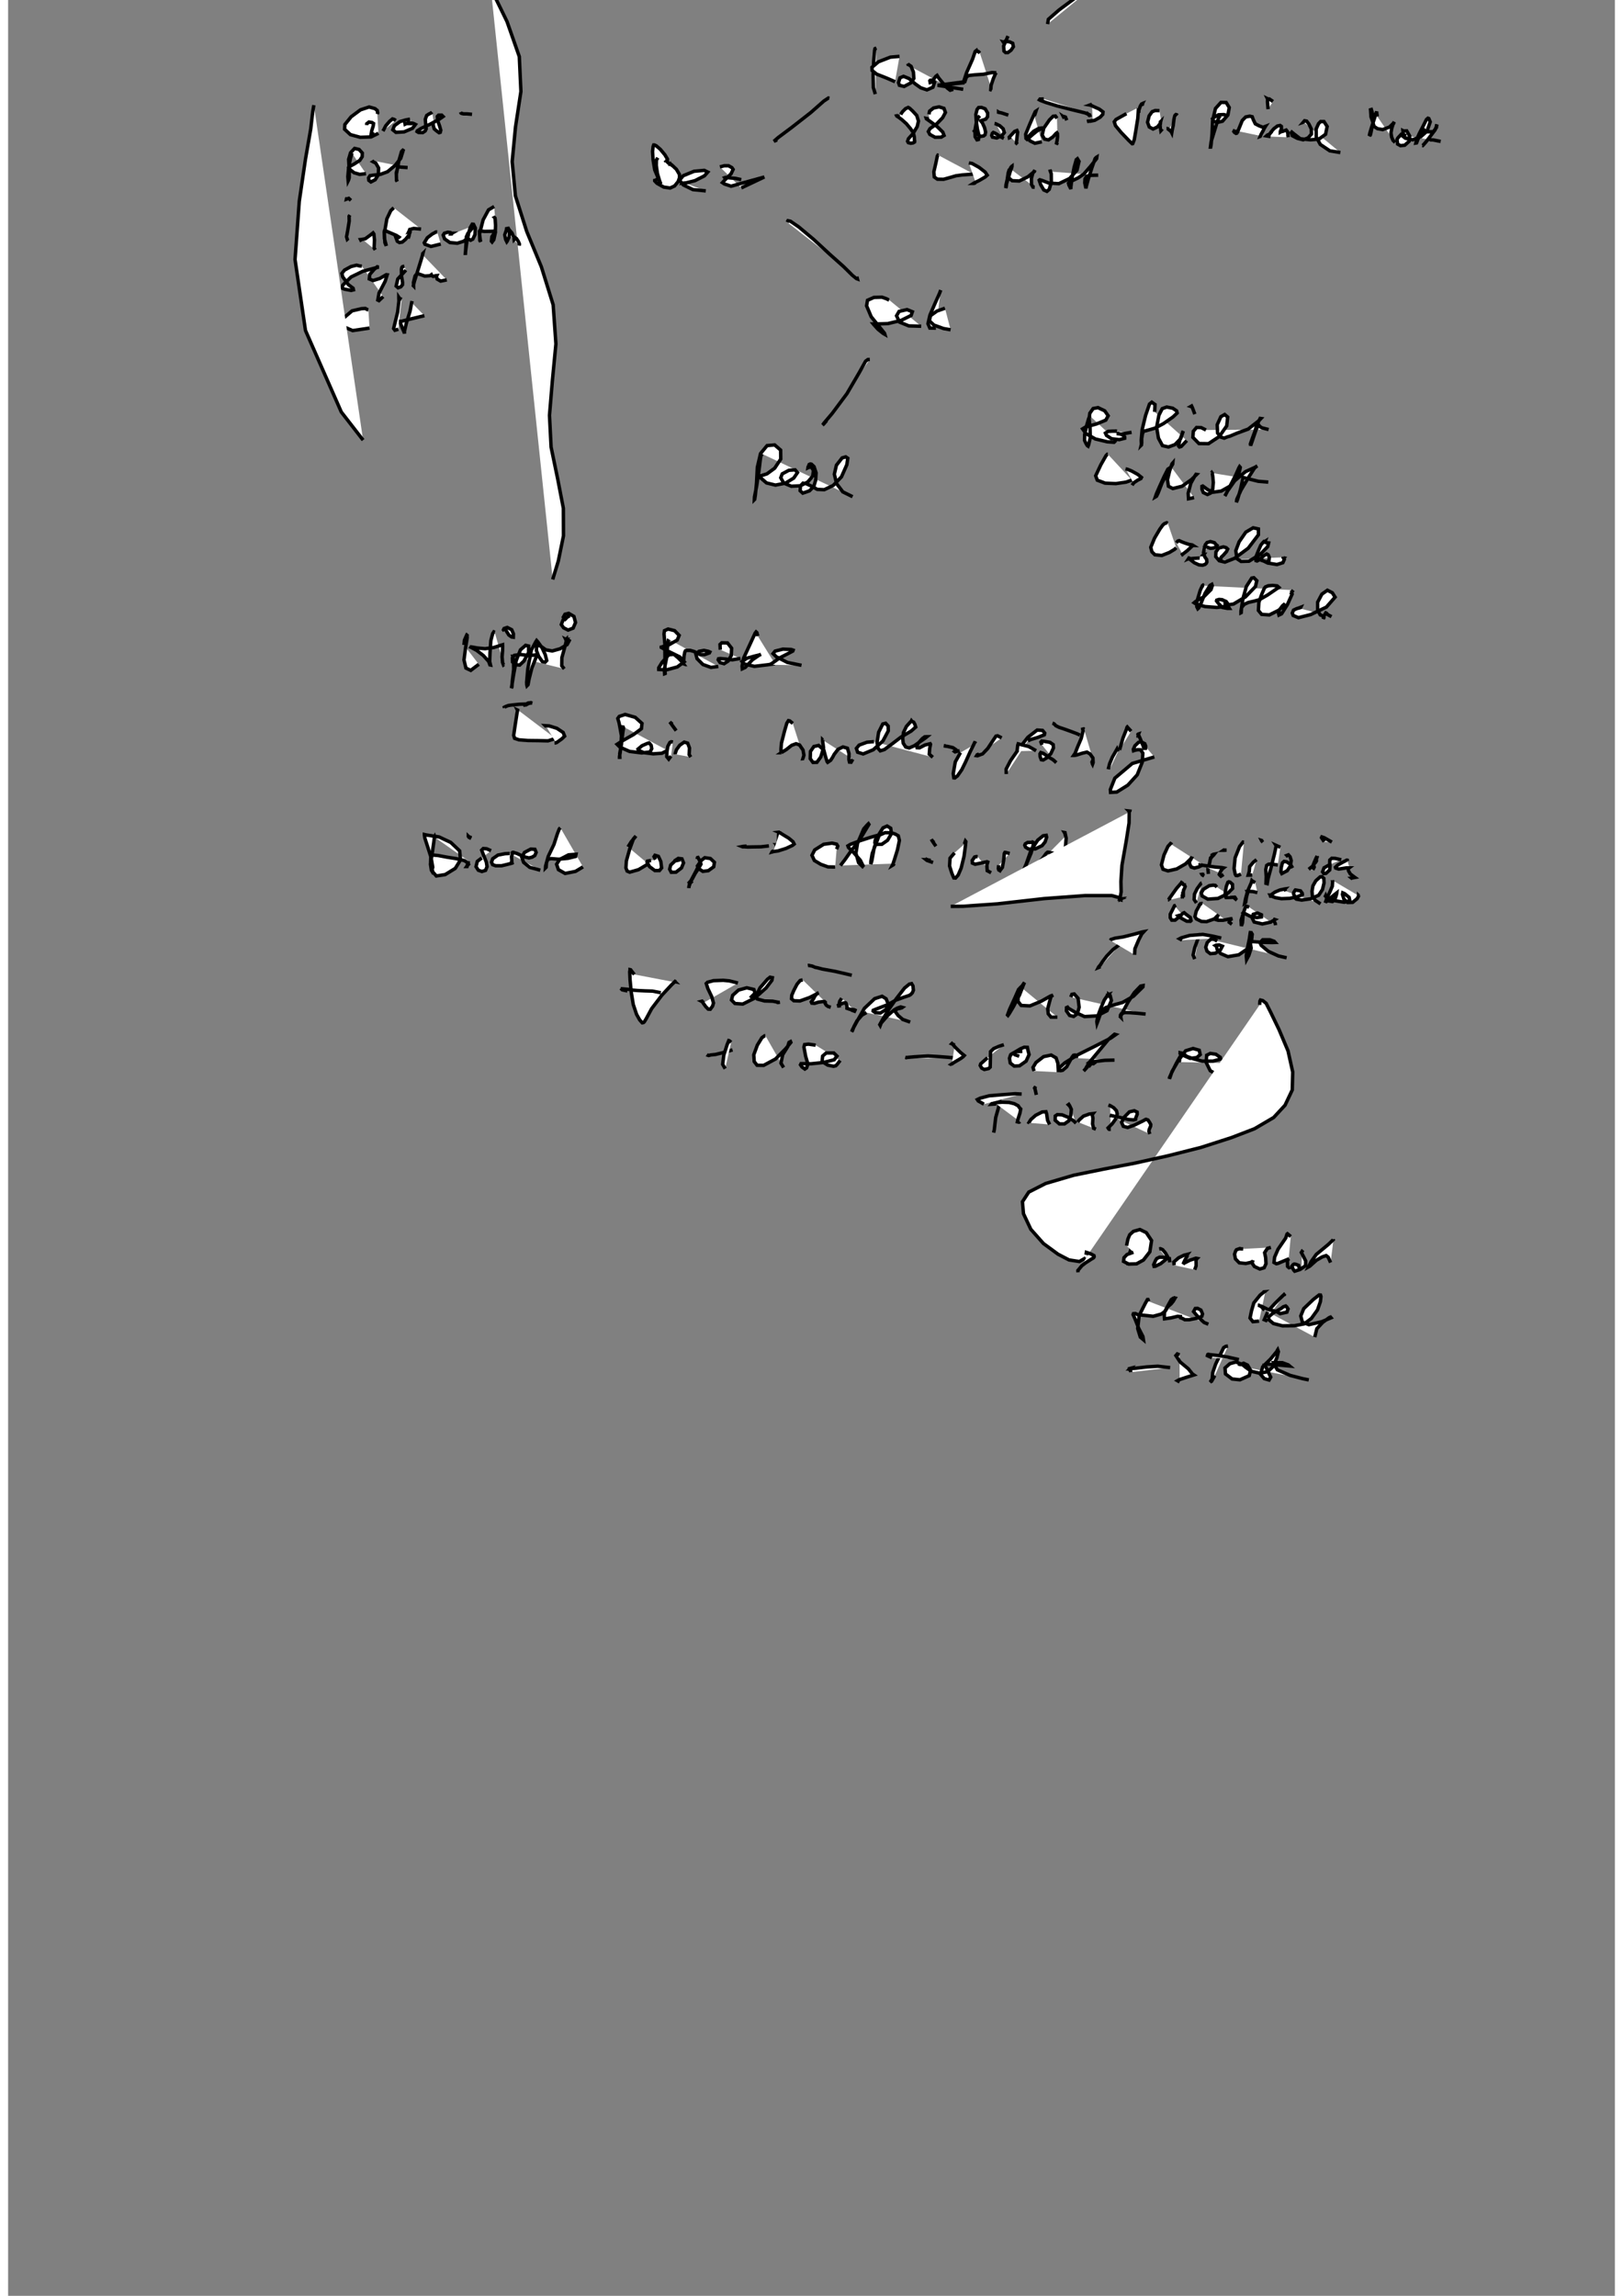 <?xml version="1.0" standalone="no"?>
<!DOCTYPE svg PUBLIC "-//W3C//DTD SVG 1.1//EN" "http://www.w3.org/Graphics/SVG/1.1/DTD/svg11.dtd">
<svg width="210mm" height="297mm" viewBox="-7000 500 14000 20000" version="1.1" xmlns="http://www.w3.org/2000/svg">

<rect x="-7000" y="500" width="14000" height="20000" fill="#808080" stroke="none"/>

<polyline points="-1339,1874 -1352,1896 -1353,1941 -1342,2013 -1324,2074 -1314,2099 -1311,2104 -1316,2098 -1336,2051 -1366,1980 -1380,1895 -1385,1820 -1380,1777 -1375,1763 -1369,1763 -1353,1770 -1317,1801 -1278,1848 -1255,1886 -1256,1900 -1266,1901 -1274,1900 -1276,1897 -1275,1898 -1266,1899 -1261,1903 -1260,1903 -1259,1907 -1257,1910 -1247,1920 -1239,1925 -1233,1929 -1234,1926 -1236,1927 -1237,1923 -1239,1922 -1241,1920 -1240,1920 -1240,1919 -1240,1920 -1240,1920 -1239,1922 -1236,1923 -1216,1938 -1177,1975 -1151,2019 -1150,2048 -1162,2082 -1193,2120 -1232,2138 -1287,2130 -1346,2097 -1366,2076 -1366,2072 -1361,2071 -1338,2057 " style="fill: white; stroke: black; stroke-width: 30" />
<polyline points="-1120,2088 -1125,2096 -1092,2093 -1016,2074 -933,2032 -904,1999 -935,1984 -1023,1992 -1118,2031 -1150,2070 -1117,2111 -1033,2152 -921,2163 " style="fill: white; stroke: black; stroke-width: 30" />
<polyline points="-798,1954 -760,1944 -723,1944 -694,1960 -683,1976 -701,2014 -753,2066 -776,2091 -758,2103 -701,2122 -411,2042 -612,2137 " style="fill: white; stroke: black; stroke-width: 30" />
<polyline points="-753,2052 -756,2048 -747,2045 -719,2049 -662,2054 -612,2065 " style="fill: white; stroke: black; stroke-width: 30" />
<polyline points="566,918 553,924 550,938 542,1030 537,1155 539,1263 556,1320 " style="fill: white; stroke: black; stroke-width: 30" />
<polyline points="767,991 687,998 584,1038 527,1086 528,1114 568,1146 652,1179 728,1212 " style="fill: white; stroke: black; stroke-width: 30" />
<polyline points="846,1071 838,1054 842,1060 868,1078 888,1128 892,1183 864,1223 807,1253 766,1243 758,1220 771,1178 802,1165 849,1184 903,1230 952,1265 1006,1283 1058,1260 1073,1216 1053,1197 1035,1199 1031,1204 1034,1219 1047,1215 1062,1204 1068,1185 1083,1165 1094,1157 1108,1179 1143,1222 1183,1267 1208,1286 1235,1278 " style="fill: white; stroke: black; stroke-width: 30" />
<polyline points="1467,962 1454,949 1442,947 1438,939 1426,949 1403,1016 1352,1131 1322,1222 1098,1243 1322,1278 1100,1243 1336,1212 1350,1171 1369,1158 1421,1152 1497,1147 1573,1132 1610,1134 1611,1133 1603,1142 1584,1186 1565,1243 1562,1282 1572,1285 " style="fill: white; stroke: black; stroke-width: 30" />
<polyline points="1695,865 1676,874 1671,866 1675,867 1681,863 1685,874 1689,866 1686,872 1686,862 1686,869 1692,861 1725,864 1753,877 1759,907 1739,937 1711,958 1691,958 1677,945 1674,901 1712,814 " style="fill: white; stroke: black; stroke-width: 30" />
<polyline points="2941,110 2941,203 2976,195 3049,112 " style="fill: white; stroke: black; stroke-width: 30" />
<polyline points="2444,394 2469,360 2473,355 2463,354 2415,392 2305,477 2158,586 2064,668 2057,710 " style="fill: white; stroke: black; stroke-width: 30" />
<polyline points="156,1356 147,1354 108,1380 -7,1481 -171,1609 -290,1698 -328,1731 -300,1719 " style="fill: white; stroke: black; stroke-width: 30" />
<polyline points="-212,2436 -205,2423 -184,2427 -111,2477 19,2586 160,2716 279,2822 355,2897 392,2927 400,2930 395,2910 " style="fill: white; stroke: black; stroke-width: 30" />
<polyline points="676,3113 669,3111 665,3109 654,3103 614,3089 544,3091 488,3116 480,3164 520,3259 592,3348 636,3403 639,3413 625,3405 580,3369 542,3327 538,3322 569,3322 665,3319 779,3292 868,3248 879,3216 832,3197 763,3213 741,3251 767,3306 848,3339 956,3342 " style="fill: white; stroke: black; stroke-width: 30" />
<polyline points="1126,3027 1116,3054 1078,3139 1032,3245 1015,3320 1031,3358 1084,3359 " style="fill: white; stroke: black; stroke-width: 30" />
<polyline points="1163,3185 1093,3210 1037,3250 1027,3295 1067,3332 1150,3362 1212,3373 " style="fill: white; stroke: black; stroke-width: 30" />
<polyline points="508,3631 491,3632 471,3647 416,3746 309,3929 180,4102 112,4182 97,4202 100,4200 108,4192 132,4164 " style="fill: white; stroke: black; stroke-width: 30" />
<polyline points="-426,4456 -439,4464 -445,4496 -458,4602 -478,4735 -497,4829 -498,4853 -495,4850 -489,4812 -479,4706 -472,4571 -444,4451 -387,4382 -321,4376 -269,4421 -268,4499 -321,4579 -388,4628 -445,4646 -456,4654 -445,4661 -392,4707 -314,4726 -227,4709 -155,4665 -122,4617 -143,4593 -197,4597 -255,4628 -268,4662 -242,4708 -176,4736 -97,4732 -33,4699 10,4649 17,4599 0,4570 -18,4570 -29,4574 -31,4575 -30,4568 -26,4562 -25,4559 -24,4557 -22,4550 -20,4546 -10,4542 0,4544 22,4565 40,4619 36,4684 20,4738 -18,4776 -76,4796 -99,4775 -96,4732 -74,4709 -48,4713 0,4735 50,4763 111,4766 189,4729 261,4654 308,4548 316,4492 298,4480 267,4489 217,4553 199,4631 219,4714 273,4785 358,4827 " style="fill: white; stroke: black; stroke-width: 30" />
<polyline points="2024,1362 2002,1363 1991,1363 1986,1370 1995,1375 2043,1393 2137,1422 2271,1456 2385,1484 2424,1501 2425,1505 2421,1506 2419,1505 2418,1503 2410,1494 2393,1480 " style="fill: white; stroke: black; stroke-width: 30" />
<polyline points="2444,1408 2425,1415 2431,1416 2459,1429 2508,1451 2540,1475 2538,1496 2515,1521 2468,1548 2429,1556 2409,1555 2403,1558 2404,1558 2417,1556 2450,1550 " style="fill: white; stroke: black; stroke-width: 30" />
<polyline points="2885,1417 2884,1410 2879,1410 2879,1407 2879,1408 2880,1408 2880,1407 2882,1406 2880,1410 2883,1406 2880,1408 2881,1405 2881,1404 2879,1405 2876,1406 2871,1414 2865,1424 2855,1452 2849,1475 2847,1480 2848,1477 2850,1475 2848,1472 2848,1472 2847,1471 2843,1531 2824,1649 2812,1718 2799,1751 2794,1752 2764,1723 2698,1654 2649,1595 2638,1561 2653,1541 2744,1490 " style="fill: white; stroke: black; stroke-width: 30" />
<polyline points="3032,1464 2994,1463 2968,1473 2942,1509 2928,1565 2943,1606 2976,1624 3014,1606 3037,1578 3042,1560 3040,1562 3041,1570 3038,1595 3042,1624 3044,1638 3058,1623 " style="fill: white; stroke: black; stroke-width: 30" />
<polyline points="3189,1506 3182,1500 3177,1501 3174,1499 3168,1504 3165,1510 3158,1539 3152,1591 3142,1638 3139,1657 3137,1653 3135,1648 3122,1636 3108,1625 3108,1623 3115,1625 " style="fill: white; stroke: black; stroke-width: 30" />
<polyline points="3567,1510 3554,1514 3540,1546 3511,1640 3482,1734 3476,1781 3478,1781 3482,1760 3490,1668 3495,1550 3520,1445 3568,1392 3613,1393 3640,1437 3628,1502 3581,1556 3531,1568 3502,1554 3494,1535 3511,1520 3546,1500 3592,1498 3626,1507 " style="fill: white; stroke: black; stroke-width: 30" />
<polyline points="3727,1645 3681,1645 3672,1637 3676,1638 3685,1653 3699,1662 3706,1660 3714,1646 3732,1602 3753,1550 3783,1519 3818,1512 3840,1517 3850,1544 3867,1579 3900,1596 3934,1609 3955,1601 3953,1604 3953,1605 3945,1618 3937,1635 3918,1669 3910,1688 3918,1685 " style="fill: white; stroke: black; stroke-width: 30" />
<polyline points="3978,1451 3973,1387 3974,1362 3973,1360 3973,1360 3979,1363 3989,1362 4021,1384 " style="fill: white; stroke: black; stroke-width: 30" />
<polyline points="4000,1690 3964,1684 3973,1676 3980,1674 3994,1665 4005,1652 4004,1650 4028,1622 4059,1598 4083,1593 4094,1601 4095,1620 4085,1646 4085,1651 4090,1648 4110,1643 4136,1633 4144,1643 4147,1648 4149,1657 4152,1658 4152,1668 4151,1678 4154,1696 " style="fill: white; stroke: black; stroke-width: 30" />
<polyline points="4288,1564 4285,1565 4296,1552 4314,1555 4334,1581 4355,1624 4356,1668 4327,1701 4284,1718 4233,1705 4189,1682 4182,1655 4185,1651 4202,1665 4259,1709 4347,1718 4421,1712 4479,1670 4493,1602 4465,1559 4436,1559 4418,1577 4397,1624 4398,1693 4433,1758 4516,1814 4608,1829 " style="fill: white; stroke: black; stroke-width: 30" />
<polyline points="4930,1515 4925,1485 4925,1471 4919,1487 4918,1489 4903,1538 4880,1609 4866,1655 4860,1684 4866,1677 4869,1676 4874,1658 4889,1581 4898,1523 4887,1485 4878,1454 4871,1456 4872,1468 4875,1517 4890,1561 4902,1602 4932,1621 4976,1629 5036,1607 5072,1572 5077,1560 5074,1566 5073,1574 5067,1583 5056,1618 5049,1658 5055,1695 5067,1723 5085,1741 " style="fill: white; stroke: black; stroke-width: 30" />
<polyline points="5181,1683 5156,1672 5153,1638 5159,1641 5186,1640 5212,1685 5207,1731 5169,1765 5132,1769 5107,1755 5102,1715 5109,1702 5136,1673 5174,1704 5238,1718 5310,1690 5363,1643 5391,1562 5379,1533 5371,1530 5358,1541 5327,1603 5297,1661 5274,1713 5266,1746 5272,1745 5273,1743 5283,1716 5298,1685 5319,1651 5340,1634 5353,1645 5360,1648 5388,1648 5419,1647 5445,1611 5449,1584 5445,1594 5446,1590 5445,1601 5434,1631 5400,1676 5352,1739 5326,1768 5322,1767 5326,1768 5341,1751 5373,1714 5386,1712 5396,1719 5416,1719 5482,1732 " style="fill: white; stroke: black; stroke-width: 30" />
<polyline points="777,1497 793,1473 819,1447 842,1436 854,1442 882,1468 917,1506 932,1555 921,1603 883,1666 845,1708 837,1731 844,1743 865,1748 885,1745 898,1737 899,1728 897,1720 896,1694 887,1656 863,1621 827,1578 787,1542 760,1522 743,1511 742,1509 746,1508 751,1509 763,1517 " style="fill: white; stroke: black; stroke-width: 30" />
<polyline points="1023,1496 1029,1468 1063,1441 1111,1431 1154,1444 1167,1480 1142,1526 1092,1578 1032,1621 1018,1646 1031,1671 1077,1696 1130,1695 1155,1680 1144,1651 1096,1604 1034,1558 1001,1535 1000,1532 1023,1537 " style="fill: white; stroke: black; stroke-width: 30" />
<polyline points="1467,1509 1450,1527 1436,1568 1424,1636 1426,1692 1442,1718 1455,1715 1461,1686 1446,1626 1435,1552 1432,1496 1443,1453 1456,1437 1481,1436 1513,1448 1535,1485 1534,1517 1518,1538 1487,1548 1475,1552 1475,1554 1489,1570 1508,1613 1517,1651 1512,1674 1500,1684 1477,1688 1458,1680 1429,1654 1417,1640 1418,1637 " style="fill: white; stroke: black; stroke-width: 30" />
<polyline points="1606,1578 1595,1576 1602,1577 1640,1595 1670,1622 1680,1655 1659,1681 1614,1702 1577,1695 1570,1680 1576,1661 1584,1654 1593,1657 1615,1669 1648,1692 1676,1706 " style="fill: white; stroke: black; stroke-width: 30" />
<polyline points="1638,1482 1630,1477 1630,1478 1657,1484 1715,1503 " style="fill: white; stroke: black; stroke-width: 30" />
<polyline points="1737,1694 1724,1700 1723,1695 1737,1680 1770,1645 1790,1637 1796,1651 1790,1700 1785,1747 1796,1757 " style="fill: white; stroke: black; stroke-width: 30" />
<polyline points="1942,1509 1956,1468 1950,1472 1939,1496 1900,1586 1866,1669 1869,1706 1878,1714 1896,1699 1933,1667 1968,1639 1997,1624 1998,1616 1981,1618 1936,1643 1895,1684 1888,1705 1903,1727 1946,1748 2007,1735 " style="fill: white; stroke: black; stroke-width: 30" />
<polyline points="2139,1531 2125,1511 2105,1513 2073,1545 2024,1616 2010,1677 2031,1712 2065,1719 2104,1692 2131,1662 2138,1657 2143,1664 2144,1691 2140,1724 2135,1746 2133,1758 2144,1742 " style="fill: white; stroke: black; stroke-width: 30" />
<polyline points="2224,1548 2213,1520 2202,1516 2196,1519 2195,1517 2198,1519 2204,1519 " style="fill: white; stroke: black; stroke-width: 30" />
<polyline points="1107,1853 1101,1852 1096,1861 1084,1919 1066,1997 1070,2042 1097,2061 1151,2062 1205,2047 1260,2031 1312,2024 1367,2020 1413,2016 " style="fill: white; stroke: black; stroke-width: 30" />
<polyline points="1371,1919 1375,1920 1399,1924 1460,1958 1513,1999 1531,2026 1513,2042 1462,2072 1419,2093 1411,2098 1414,2098 1431,2092 " style="fill: white; stroke: black; stroke-width: 30" />
<polyline points="1737,1974 1722,1981 1714,2006 1705,2065 1694,2114 1693,2138 1693,2138 1696,2129 1700,2099 1715,2051 1732,1993 1743,1964 1747,1950 1747,1948 1743,1951 1735,1962 1718,2004 1720,2051 1748,2074 1810,2077 1886,2040 1943,1993 1946,1983 1943,1987 1928,2010 1916,2055 1917,2107 1930,2130 1945,2131 " style="fill: white; stroke: black; stroke-width: 30" />
<polyline points="2084,1995 2078,1979 2078,1983 2089,2014 2090,2087 2071,2150 2051,2167 2024,2155 1997,2109 1984,2070 1989,2066 2009,2072 2069,2095 2155,2100 2249,2055 2313,1983 2331,1906 2317,1883 2307,1891 2289,1955 2270,2049 2260,2129 2260,2147 2258,2142 2243,2112 2239,2096 2248,2087 2281,2070 2323,2050 2372,2017 2431,1949 2484,1882 2486,1868 2481,1871 2471,1882 2444,1959 2414,2052 2395,2121 2391,2141 2390,2134 2381,2093 2383,2058 2397,2037 2425,2028 2450,2027 2498,2026 " style="fill: white; stroke: black; stroke-width: 30" />
<polyline points="-3028,6119 -3024,6077 -3006,6036 -2996,6022 -3001,6026 -3000,6056 -3014,6142 -3028,6249 -3011,6320 -2969,6340 -2899,6287 " style="fill: white; stroke: black; stroke-width: 30" />
<polyline points="-2760,6009 -2768,6005 -2778,6020 -2794,6081 -2801,6183 -2804,6263 -2797,6293 -2802,6292 -2813,6262 -2859,6211 -2917,6166 -2969,6138 -2979,6133 -2977,6135 -2960,6136 -2911,6145 -2844,6151 -2769,6141 -2712,6123 -2692,6117 -2692,6118 -2691,6129 -2692,6171 -2696,6222 -2692,6271 -2684,6292 -2680,6289 " style="fill: white; stroke: black; stroke-width: 30" />
<polyline points="-2676,5997 -2684,5987 -2681,5980 -2669,5972 -2651,5966 -2612,5986 -2597,6022 -2598,6051 -2613,6049 -2637,6032 -2665,5987 -2671,5973 -2668,5972 " style="fill: white; stroke: black; stroke-width: 30" />
<polyline points="-2598,6217 -2603,6217 -2596,6246 -2595,6332 -2607,6435 -2610,6484 -2615,6495 -2612,6479 -2597,6386 -2573,6255 -2536,6161 -2491,6122 -2465,6128 -2465,6185 -2506,6259 -2543,6294 -2577,6291 -2605,6267 -2606,6232 -2589,6209 -2533,6202 -2461,6211 -2406,6206 -2383,6196 -2390,6198 -2404,6237 -2437,6321 -2461,6417 -2470,6465 -2479,6474 -2481,6466 -2482,6444 -2472,6328 -2441,6163 -2403,6092 -2395,6080 -2385,6091 -2349,6141 -2320,6203 -2307,6254 -2321,6269 -2345,6264 -2377,6218 -2397,6166 -2395,6128 -2386,6121 -2358,6130 -2315,6161 -2259,6171 -2191,6152 -2129,6115 -2111,6081 -2125,6071 -2137,6074 -2140,6072 -2141,6073 -2139,6071 -2141,6072 -2139,6072 -2140,6072 -2141,6070 -2139,6071 -2137,6070 -2140,6071 -2139,6071 -2138,6072 -2139,6072 -2136,6072 -2138,6070 -2139,6071 -2137,6069 -2138,6069 -2138,6069 -2141,6069 -2138,6068 -2138,6069 -2136,6068 -2138,6069 -2135,6069 -2135,6070 -2138,6069 -2137,6069 -2136,6068 -2136,6071 -2134,6074 -2150,6139 -2175,6229 -2176,6300 -2154,6327 " style="fill: white; stroke: black; stroke-width: 30" />
<polyline points="-2136,5906 -2162,5876 -2148,5851 -2116,5843 -2070,5870 -2056,5923 -2077,5972 -2121,5989 -2160,5969 -2180,5941 -2164,5899 -2107,5864 " style="fill: white; stroke: black; stroke-width: 30" />
<polyline points="-1244,6069 -1247,6073 -1253,6115 -1262,6228 -1283,6333 -1280,6369 -1275,6367 -1277,6333 -1277,6225 -1278,6108 -1285,6022 -1281,5994 -1250,5980 -1193,5994 -1153,6035 -1170,6076 -1243,6118 -1309,6137 -1309,6140 -1255,6170 -1147,6223 -1109,6265 -1169,6310 -1265,6336 -1331,6332 -1331,6317 -1302,6270 -1243,6204 -1199,6200 -1163,6230 -1128,6265 -1116,6282 -1120,6281 -1117,6282 -1119,6277 -1113,6256 -1110,6212 -1104,6181 -1098,6169 -1087,6166 -1056,6166 -1022,6176 -997,6188 -970,6202 -932,6203 -890,6188 -886,6180 -899,6174 -937,6166 -980,6174 -1008,6197 -997,6238 -946,6289 -876,6314 -812,6306 " style="fill: white; stroke: black; stroke-width: 30" />
<polyline points="-795,6160 -797,6114 -782,6100 -732,6101 -696,6147 -699,6210 -725,6258 -762,6282 -796,6273 -813,6248 -810,6239 -795,6237 -749,6241 -690,6248 -619,6236 " style="fill: white; stroke: black; stroke-width: 30" />
<polyline points="-468,6041 -476,6011 -483,6005 -491,6015 -530,6100 -592,6234 -605,6304 -603,6326 -577,6314 -515,6248 -455,6207 -440,6200 -453,6205 -494,6215 -563,6234 -605,6263 -586,6284 -498,6305 -388,6292 -319,6282 " style="fill: white; stroke: black; stroke-width: 30" />
<polyline points="-348,6291 -352,6287 -352,6284 -333,6271 -275,6230 -203,6193 -163,6172 -160,6164 -177,6158 -249,6155 -317,6172 -335,6194 -307,6221 -210,6271 -87,6296 " style="fill: white; stroke: black; stroke-width: 30" />
<polyline points="-2674,6666 -2676,6661 -2669,6657 -2657,6652 -2640,6646 -2602,6641 -2545,6635 -2486,6633 -2446,6624 -2434,6625 -2445,6621 -2452,6623 -2462,6623 -2471,6625 -2477,6629 -2486,6639 -2497,6646 -2493,6652 -2494,6648 -2493,6644 -2491,6640 -2488,6639 -2490,6636 " style="fill: white; stroke: black; stroke-width: 30" />
<polyline points="-2550,6691 -2563,6685 -2561,6689 -2566,6714 -2582,6818 -2595,6906 -2587,6932 -2549,6945 -2470,6951 -2382,6952 -2296,6954 -2231,6933 " style="fill: white; stroke: black; stroke-width: 30" />
<polyline points="-2310,6831 -2319,6822 -2285,6824 -2218,6845 -2164,6881 -2151,6913 -2176,6937 -2221,6969 -2237,6972 -2225,6973 " style="fill: white; stroke: black; stroke-width: 30" />
<polyline points="-1630,6836 -1641,6834 -1638,6842 -1645,6889 -1657,6991 -1671,7065 -1670,7097 -1673,7097 -1673,7089 -1667,7057 -1660,6994 -1656,6909 -1668,6843 -1677,6796 -1688,6759 -1675,6741 -1624,6724 -1536,6749 -1477,6802 -1482,6848 -1549,6898 -1648,6954 -1694,6984 -1669,7009 -1585,7046 -1479,7059 -1407,7051 -1392,7022 -1397,6993 -1410,6977 -1416,6972 -1432,6977 -1476,6996 -1512,7026 -1508,7036 -1460,7057 -1379,7067 -1303,7062 -1255,7037 " style="fill: white; stroke: black; stroke-width: 30" />
<polyline points="-1207,6964 -1222,6962 -1234,6968 -1252,7002 -1260,7051 -1261,7092 -1244,7113 -1224,7087 " style="fill: white; stroke: black; stroke-width: 30" />
<polyline points="-1213,6808 -1233,6791 -1235,6789 -1230,6795 -1210,6823 -1179,6865 " style="fill: white; stroke: black; stroke-width: 30" />
<polyline points="-1187,7071 -1187,7063 -1177,7032 -1148,6992 -1109,6965 -1079,6974 -1063,7016 -1066,7074 -1052,7095 " style="fill: white; stroke: black; stroke-width: 30" />
<polyline points="-163,6802 -190,6780 -201,6778 -215,6800 -235,6869 -262,6974 -266,7026 -265,7057 -262,7057 -263,7057 -254,7051 -221,7031 -173,6993 -135,6979 -104,6990 -74,7034 -66,7079 -75,7109 -65,7108 " style="fill: white; stroke: black; stroke-width: 30" />
<polyline points="98,6947 97,6946 97,6955 105,7014 81,7094 47,7141 13,7142 -11,7109 -9,7046 21,7003 62,6994 107,7033 122,7090 136,7135 141,7141 167,7123 183,7099 198,7071 231,7028 274,7007 313,7018 327,7065 326,7117 331,7139 345,7140 360,7114 " style="fill: white; stroke: black; stroke-width: 30" />
<polyline points="544,6961 483,6966 415,6991 391,7020 402,7053 450,7068 539,7031 622,6955 669,6867 668,6825 646,6801 621,6807 585,6879 571,6970 580,7019 599,7041 635,7030 699,6983 780,6921 868,6869 908,6834 901,6811 890,6791 875,6784 871,6779 869,6783 863,6788 827,6828 801,6882 795,6934 799,6974 821,7008 851,7016 897,6996 949,6959 990,6931 1006,6918 998,6918 986,6919 966,6934 930,6974 917,7000 920,7014 941,7015 989,6990 1034,6979 1037,6984 1030,7019 1026,7070 1057,7097 " style="fill: white; stroke: black; stroke-width: 30" />
<polyline points="1169,6996 1157,6997 1154,6997 1161,6999 1185,7002 1232,7013 1257,7030 1254,7042 1247,7047 1251,7050 1291,7039 " style="fill: white; stroke: black; stroke-width: 30" />
<polyline points="1434,6978 1425,6971 1421,6970 1413,6987 1381,7052 1342,7139 1309,7206 1272,7259 1249,7277 1240,7276 1235,7239 1253,7137 1298,7056 " style="fill: white; stroke: black; stroke-width: 30" />
<polyline points="1657,6928 1621,6910 1607,6913 1576,6959 1536,7020 1491,7067 1446,7084 1439,7083 1444,7075 1460,7069 " style="fill: white; stroke: black; stroke-width: 30" />
<polyline points="1886,6954 1908,6943 1972,6924 2029,6901 2032,6886 2013,6863 1966,6860 1885,6923 1801,7030 1734,7127 1696,7200 1697,7243 " style="fill: white; stroke: black; stroke-width: 30" />
<polyline points="1791,7044 1797,6992 1801,6980 1819,6985 1892,7003 1957,7040 " style="fill: white; stroke: black; stroke-width: 30" />
<polyline points="2008,6989 1999,6964 2006,6956 2032,6959 2078,6967 2106,6987 2108,7016 2085,7066 2052,7101 2018,7121 2002,7118 1992,7092 1991,7067 1998,7056 2021,7064 2067,7095 2108,7121 2133,7144 " style="fill: white; stroke: black; stroke-width: 30" />
<polyline points="2105,6801 2101,6800 2114,6806 2129,6822 2157,6836 2202,6851 2255,6870 2314,6892 2339,6904 " style="fill: white; stroke: black; stroke-width: 30" />
<polyline points="2375,6854 2371,6850 2363,6852 2366,6868 2350,6933 2318,7008 2297,7062 2284,7081 2286,7081 2289,7081 2311,7077 2358,7062 2400,7052 2427,7068 2452,7103 2454,7143 2449,7157 2448,7155 2444,7139 2453,7119 " style="fill: white; stroke: black; stroke-width: 30" />
<polyline points="2671,7047 2664,7030 2662,7025 2653,7041 2622,7095 2598,7152 2589,7187 2604,7190 " style="fill: white; stroke: black; stroke-width: 30" />
<polyline points="2684,7033 2714,6929 2741,6861 2750,6834 2751,6833 2757,6840 2785,6870 " style="fill: white; stroke: black; stroke-width: 30" />
<polyline points="2845,6927 2846,6904 2850,6894 2847,6895 2845,6897 2847,6903 2854,6912 2864,6934 2876,6964 2890,6999 2896,7019 2910,7019 2911,7014 2912,7000 2904,6979 2872,6962 2849,6967 2818,6997 2804,7028 2806,7040 2821,7035 2843,7031 2868,7032 2887,7062 2882,7140 2838,7250 2756,7340 2660,7400 2606,7403 2604,7378 2643,7279 2795,7151 2987,7094 " style="fill: white; stroke: black; stroke-width: 30" />
<polyline points="2426,4123 2415,4146 2398,4204 2380,4285 2379,4336 2393,4366 2404,4383 2410,4387 2415,4374 2429,4314 2427,4225 2419,4147 2425,4100 2454,4059 2496,4051 2555,4079 2585,4122 2564,4160 2484,4193 2388,4220 2362,4236 2391,4277 2473,4324 2578,4349 2636,4353 2653,4336 " style="fill: white; stroke: black; stroke-width: 30" />
<polyline points="2640,4258 2642,4256 2652,4255 2660,4257 2649,4256 2622,4256 2585,4258 2561,4273 2570,4293 2614,4322 2682,4330 2729,4318 2729,4306 2711,4288 2672,4276 2659,4277 2697,4282 2789,4266 " style="fill: white; stroke: black; stroke-width: 30" />
<polyline points="2990,4088 2993,4024 2965,4004 2945,4020 2911,4119 2881,4243 2873,4335 2875,4376 2873,4378 2877,4361 2877,4320 2884,4278 2894,4256 2912,4253 2944,4244 2992,4230 3067,4190 3150,4132 3186,4098 3181,4079 3147,4056 3095,4046 3056,4060 3027,4117 3007,4222 3023,4317 3058,4382 3110,4394 3167,4373 3217,4321 3237,4263 3239,4256 3235,4262 3228,4284 3211,4329 3202,4364 3198,4385 3206,4394 3222,4389 3270,4338 " style="fill: white; stroke: black; stroke-width: 30" />
<polyline points="3340,4108 3319,4052 3312,4037 3305,4041 3308,4042 3319,4044 " style="fill: white; stroke: black; stroke-width: 30" />
<polyline points="3437,4246 3395,4225 3355,4224 3327,4257 3323,4310 3376,4364 3459,4365 3553,4303 3618,4210 3626,4133 3600,4111 3567,4130 3535,4200 3538,4272 3567,4308 3596,4317 3623,4306 3645,4300 3707,4274 3805,4238 3898,4165 3916,4146 3909,4145 3900,4163 3877,4211 3863,4259 3841,4319 3824,4367 3826,4382 3836,4354 3856,4295 3873,4246 3886,4217 3897,4203 3892,4197 3893,4194 3890,4200 3897,4209 3924,4227 3983,4242 " style="fill: white; stroke: black; stroke-width: 30" />
<polyline points="2582,4457 2578,4457 2567,4468 2521,4549 2476,4645 2490,4683 2558,4709 2652,4713 2741,4700 2791,4682 " style="fill: white; stroke: black; stroke-width: 30" />
<polyline points="2736,4584 2755,4589 2789,4603 2843,4633 2875,4659 2870,4669 2842,4683 2809,4705 2802,4715 2814,4722 " style="fill: white; stroke: black; stroke-width: 30" />
<polyline points="3134,4568 3105,4587 3072,4652 3033,4738 3006,4800 2996,4829 3006,4823 3020,4795 3055,4705 3113,4601 3147,4543 3148,4533 3141,4541 3120,4604 3102,4679 3110,4736 3148,4756 3229,4736 3312,4677 3356,4633 3350,4632 3340,4647 3305,4710 3282,4797 3285,4845 3333,4835 " style="fill: white; stroke: black; stroke-width: 30" />
<polyline points="3486,4620 3488,4617 3492,4622 3497,4655 3501,4704 3496,4761 3478,4795 3450,4808 3414,4791 3402,4761 3402,4737 3409,4734 3419,4741 3453,4766 3498,4788 3570,4778 3653,4731 3723,4633 3736,4572 3730,4565 3724,4575 3694,4643 3650,4728 3617,4793 3602,4821 3604,4818 3624,4779 3687,4689 3781,4609 3862,4572 3885,4559 3877,4563 3859,4579 3813,4651 3743,4768 3706,4849 3702,4876 3713,4849 3739,4759 3758,4670 3759,4659 3767,4661 3809,4672 3894,4693 3980,4700 " style="fill: white; stroke: black; stroke-width: 30" />
<polyline points="3104,5058 3095,5054 3075,5062 3061,5074 3035,5110 2989,5188 2956,5268 2966,5307 2992,5333 3052,5339 3118,5313 3163,5286 3178,5272 " style="fill: white; stroke: black; stroke-width: 30" />
<polyline points="3178,5228 3193,5213 3204,5210 3223,5219 3254,5231 3288,5242 3317,5247 3325,5252 3322,5252 3306,5267 3273,5298 3239,5324 3226,5333 3223,5336 3235,5332 " style="fill: white; stroke: black; stroke-width: 30" />
<polyline points="3457,5266 3451,5267 3459,5271 3477,5277 3502,5274 3523,5266 3530,5260 3534,5252 3525,5245 3511,5228 3476,5218 3447,5226 3431,5246 3422,5282 3416,5314 3422,5329 3422,5331 3419,5331 3421,5328 3420,5328 3421,5327 3420,5329 3419,5331 3428,5353 3443,5374 3445,5396 3440,5407 3429,5417 3407,5424 3376,5421 3335,5402 3299,5374 3287,5364 3285,5367 3292,5364 3295,5368 3322,5365 3382,5361 " style="fill: white; stroke: black; stroke-width: 30" />
<polyline points="3571,5380 3563,5368 3571,5353 3588,5337 3616,5305 3626,5283 3613,5271 3589,5264 3547,5275 3524,5308 3522,5349 3553,5385 3602,5397 3686,5364 3805,5276 3894,5159 3894,5108 3848,5098 3784,5136 3726,5220 3697,5297 3707,5367 3743,5391 3812,5389 3911,5328 3975,5262 3983,5230 3964,5228 3950,5222 3950,5221 3952,5216 3944,5221 3941,5219 3931,5229 3915,5249 3891,5304 3872,5352 3873,5384 3882,5387 3906,5375 3937,5344 3966,5326 3979,5333 3989,5355 3986,5383 3966,5396 3920,5381 3879,5351 3870,5336 3873,5342 3904,5370 3976,5405 4055,5418 4107,5402 4120,5373 4111,5358 4111,5352 4110,5357 4115,5361 4116,5360 4112,5359 4109,5355 " style="fill: white; stroke: black; stroke-width: 30" />
<polyline points="3421,5603 3415,5602 3412,5599 3411,5600 3408,5600 3406,5602 3387,5643 3359,5737 3357,5785 3366,5803 3374,5796 3393,5758 3429,5669 3472,5600 3488,5591 3492,5603 3481,5636 3419,5698 3348,5739 3334,5751 3352,5763 3429,5784 3531,5792 3612,5783 3632,5766 3613,5740 3590,5730 3582,5728 3580,5725 3576,5724 3551,5722 3531,5728 3529,5735 3545,5756 3580,5792 3623,5800 3641,5800 3636,5792 3619,5770 3604,5762 3604,5763 3624,5770 3677,5762 3781,5700 3868,5610 3880,5559 3854,5533 3836,5536 3789,5609 3760,5711 3747,5793 3744,5837 3742,5838 3742,5823 3747,5793 3770,5765 3807,5748 3856,5737 3903,5724 3973,5684 4052,5630 4072,5617 4057,5604 4018,5600 3980,5603 3955,5613 3946,5624 3923,5677 3898,5748 3894,5818 3922,5852 3989,5857 4071,5816 4122,5772 4116,5767 4104,5777 4077,5813 4070,5847 4073,5858 4096,5847 4146,5768 4188,5675 4181,5660 4169,5660 4171,5660 4174,5662 4177,5661 4187,5654 4198,5641 " style="fill: white; stroke: black; stroke-width: 30" />
<polyline points="4258,5801 4250,5795 4263,5790 4262,5792 4257,5794 4228,5802 4200,5815 4189,5841 4197,5862 4243,5881 4349,5854 4486,5789 4562,5702 4538,5664 4495,5642 4447,5676 4410,5746 4410,5816 4433,5857 4457,5866 4462,5870 4462,5873 4465,5880 4459,5892 4460,5887 4460,5876 4479,5842 4481,5839 4486,5841 4499,5855 4531,5872 " style="fill: white; stroke: black; stroke-width: 30" />
<polyline points="-2794,399 -2653,688 -2546,993 -2532,1297 -2579,1605 -2608,1908 -2580,2206 -2481,2517 -2354,2824 -2251,3155 -2227,3496 -2258,3819 -2283,4118 -2269,4395 -2212,4670 -2162,4928 -2161,5168 -2206,5387 -2255,5548 " style="fill: white; stroke: black; stroke-width: 30" />
<polyline points="-3783,1494 -3780,1483 -3784,1462 -3804,1446 -3855,1432 -3930,1457 -4011,1517 -4066,1585 -4068,1626 -4017,1673 -3932,1696 -3838,1693 -3773,1661 " style="fill: white; stroke: black; stroke-width: 30" />
<polyline points="-3876,1590 -3875,1578 -3856,1563 -3830,1567 -3816,1576 -3819,1598 -3832,1640 -3837,1671 -3833,1669 -3808,1666 " style="fill: white; stroke: black; stroke-width: 30" />
<polyline points="-3734,1642 -3709,1595 -3675,1556 -3651,1536 -3637,1540 -3622,1550 " style="fill: white; stroke: black; stroke-width: 30" />
<polyline points="-3498,1538 -3533,1544 -3585,1559 -3634,1595 -3648,1631 -3621,1653 -3550,1649 -3477,1618 -3451,1584 -3469,1575 -3510,1568 -3541,1582 -3542,1576 -3480,1577 " style="fill: white; stroke: black; stroke-width: 30" />
<polyline points="-3306,1476 -3314,1484 -3333,1493 -3353,1506 -3365,1539 -3361,1591 -3357,1622 -3366,1641 -3387,1655 -3424,1654 -3437,1646 -3435,1640 -3402,1619 -3321,1581 -3244,1539 -3210,1515 -3222,1503 -3249,1503 -3260,1514 -3258,1548 -3240,1599 -3230,1635 -3235,1653 -3245,1656 -3267,1640 -3287,1623 -3294,1599 -3297,1580 -3292,1558 " style="fill: white; stroke: black; stroke-width: 30" />
<polyline points="-3058,1476 -3054,1485 -3049,1488 -3031,1492 -3003,1492 -2958,1496 " style="fill: white; stroke: black; stroke-width: 30" />
<polyline points="-4004,1834 -4017,1879 -4033,1960 -4040,2039 -4037,2075 -4034,2069 -4028,2048 -4028,1982 -4033,1888 -4016,1830 -3981,1793 -3942,1802 -3914,1833 -3915,1865 -3936,1897 -3983,1928 -4020,1948 -4032,1960 -4018,1980 -3985,2005 -3937,2019 -3882,2013 " style="fill: white; stroke: black; stroke-width: 30" />
<polyline points="-3808,1902 -3820,1909 -3813,1913 -3797,1920 -3772,1963 -3774,2022 -3802,2066 -3839,2085 -3857,2071 -3859,2049 -3846,2030 -3811,2025 -3756,2019 -3694,1996 -3628,1941 -3579,1879 -3558,1811 -3561,1809 -3572,1820 -3595,1900 -3617,2017 -3616,2072 -3610,2081 -3616,2066 -3618,2005 -3607,1968 -3600,1953 -3574,1956 -3519,1960 " style="fill: white; stroke: black; stroke-width: 30" />
<polyline points="-4022,2373 -4029,2384 -4028,2426 -4040,2501 -4051,2563 -4045,2584 -4036,2576 " style="fill: white; stroke: black; stroke-width: 30" />
<polyline points="-4013,2246 -4032,2228 -4044,2232 -4052,2235 -4051,2230 -4046,2225 " style="fill: white; stroke: black; stroke-width: 30" />
<polyline points="-3915,2584 -3927,2591 -3929,2587 -3920,2586 -3888,2580 -3847,2550 -3820,2529 -3813,2539 -3808,2590 -3811,2661 -3801,2677 " style="fill: white; stroke: black; stroke-width: 30" />
<polyline points="-3640,2310 -3666,2335 -3700,2407 -3722,2534 -3717,2614 -3705,2642 -3707,2632 -3721,2579 -3723,2522 -3721,2511 -3715,2509 -3671,2528 -3617,2551 -3594,2566 -3596,2568 -3615,2560 -3625,2556 -3626,2556 -3622,2567 -3609,2602 -3590,2613 -3566,2609 -3537,2585 -3508,2549 -3497,2520 -3499,2505 -3497,2505 -3502,2505 -3506,2502 -3500,2509 -3502,2507 -3503,2508 -3504,2509 -3504,2512 -3502,2512 -3504,2511 -3504,2509 -3503,2511 -3503,2510 -3505,2511 -3504,2509 -3501,2513 -3503,2510 -3502,2512 -3502,2511 -3501,2515 -3505,2525 -3512,2570 -3515,2576 -3514,2574 -3507,2556 -3499,2510 -3497,2500 -3489,2496 -3466,2490 -3402,2496 " style="fill: white; stroke: black; stroke-width: 30" />
<polyline points="-3261,2521 -3272,2521 -3281,2526 -3305,2539 -3347,2571 -3374,2615 -3368,2628 -3316,2647 -3230,2626 " style="fill: white; stroke: black; stroke-width: 30" />
<polyline points="-3125,2536 -3139,2538 -3141,2538 -3140,2536 -3133,2532 -3137,2532 -3146,2526 -3169,2523 -3199,2532 -3209,2548 -3197,2581 -3151,2613 -3086,2619 -3029,2601 -2996,2572 -2989,2544 -2988,2521 -2988,2521 -2990,2532 -2998,2572 -3007,2637 -3014,2690 -3015,2707 -3016,2707 -3014,2685 -3010,2618 -2991,2543 -2975,2486 -2956,2453 -2945,2454 -2929,2487 -2932,2543 -2951,2583 -2970,2593 -3007,2571 -3008,2565 -2994,2533 -2933,2462 " style="fill: white; stroke: black; stroke-width: 30" />
<polyline points="-2765,2299 -2814,2328 -2861,2415 -2892,2535 -2890,2595 -2883,2606 -2886,2589 -2892,2545 -2893,2514 -2891,2511 -2851,2516 -2785,2515 -2745,2512 -2747,2513 -2764,2529 -2785,2563 -2789,2601 -2783,2608 -2768,2588 -2755,2528 -2753,2464 -2756,2412 -2758,2399 -2762,2395 -2760,2394 -2757,2395 " style="fill: white; stroke: black; stroke-width: 30" />
<polyline points="-2653,2526 -2659,2511 -2657,2492 -2642,2489 -2631,2508 -2635,2565 -2652,2602 -2655,2606 -2665,2586 -2673,2546 -2657,2500 -2636,2500 -2609,2531 -2593,2570 -2591,2588 -2589,2586 -2583,2573 -2581,2571 -2570,2579 -2554,2604 -2545,2626 -2547,2640 " style="fill: white; stroke: black; stroke-width: 30" />
<polyline points="-3918,2818 -3936,2817 -3964,2810 -4012,2822 -4069,2853 -4092,2882 -4085,2911 -4035,2980 -3994,3011 -3991,3025 -4011,3030 -4069,3019 -4091,3010 -4084,2984 -4012,2913 -3909,2863 -3812,2837 -3771,2827 -3784,2824 -3811,2847 -3849,2891 -3853,2930 -3820,2944 -3762,2926 -3705,2893 -3697,2894 -3715,2951 -3768,3053 -3779,3114 -3769,3119 -3732,3084 " style="fill: white; stroke: black; stroke-width: 30" />
<polyline points="-3547,2818 -3565,2824 -3570,2831 -3573,2846 -3572,2906 -3563,2961 -3564,2981 -3579,2999 -3602,3007 -3619,2992 -3605,2931 -3534,2853 " style="fill: white; stroke: black; stroke-width: 30" />
<polyline points="-3393,2715 -3386,2708 -3396,2746 -3428,2850 -3460,2951 -3469,2989 -3467,2991 -3468,2960 -3454,2904 -3436,2882 -3409,2891 -3370,2905 -3325,2902 -3301,2886 -3304,2887 -3312,2895 -3313,2900 -3296,2908 -3275,2902 -3265,2901 -3268,2907 -3262,2931 -3231,2949 -3178,2938 " style="fill: white; stroke: black; stroke-width: 30" />
<polyline points="-3861,3198 -3870,3197 -3874,3195 -3888,3187 -3921,3189 -4003,3208 -4076,3270 -4104,3318 -4089,3341 -3998,3380 -3851,3358 " style="fill: white; stroke: black; stroke-width: 30" />
<polyline points="-3571,3108 -3590,3099 -3596,3090 -3596,3092 -3595,3124 -3606,3218 -3628,3308 -3641,3362 -3630,3377 -3600,3368 " style="fill: white; stroke: black; stroke-width: 30" />
<polyline points="-3483,3137 -3481,3123 -3485,3142 -3498,3211 -3530,3315 -3547,3389 -3546,3407 -3547,3400 -3563,3364 -3580,3319 -3580,3299 -3570,3298 -3534,3289 -3477,3275 -3373,3250 " style="fill: white; stroke: black; stroke-width: 30" />
<polyline points="-4336,1416 -4346,1474 -4363,1622 -4409,1886 -4463,2253 -4500,2761 -4409,3379 -4097,4089 -3907,4334 " style="fill: white; stroke: black; stroke-width: 30" />
<polyline points="-1544,8989 -1564,8964 -1576,8948 -1581,8947 -1581,8950 -1584,8966 -1581,9034 -1571,9141 -1553,9251 -1524,9337 -1497,9385 -1475,9410 -1464,9408 -1457,9402 -1441,9376 -1393,9287 -1304,9170 -1221,9081 -1190,9051 -1189,9052 -1194,9051 -1191,9053 -1199,9052 -1191,9052 -1191,9052 -1191,9053 -1198,9055 " style="fill: white; stroke: black; stroke-width: 30" />
<polyline points="-1604,9133 -1649,9123 -1652,9120 -1650,9118 -1649,9114 -1628,9116 -1596,9119 -1564,9125 -1515,9129 -1451,9132 -1386,9134 -1313,9148 " style="fill: white; stroke: black; stroke-width: 30" />
<polyline points="-641,9064 -663,9058 -716,9045 -769,9040 -854,9043 -906,9057 -917,9068 -903,9112 -870,9181 -854,9238 -862,9265 -882,9292 -900,9291 -920,9271 -942,9241 -954,9222 -958,9223 -937,9234 " style="fill: white; stroke: black; stroke-width: 30" />
<polyline points="-534,9194 -492,9152 -502,9120 -564,9105 -636,9125 -687,9171 -697,9212 -667,9242 -599,9247 -496,9196 -396,9107 -345,9040 -341,9017 -361,9013 -384,9031 -449,9106 -483,9178 -472,9203 -409,9220 -338,9222 -296,9230 -294,9233 -291,9233 -275,9231 " style="fill: white; stroke: black; stroke-width: 30" />
<polyline points="-77,9036 -99,9042 -126,9074 -154,9128 -172,9170 -174,9201 -154,9218 -101,9220 -17,9190 34,9164 62,9149 58,9150 52,9153 31,9175 17,9202 -2,9228 3,9239 26,9241 62,9230 103,9225 113,9225 120,9231 119,9241 129,9257 145,9268 168,9275 " style="fill: white; stroke: black; stroke-width: 30" />
<polyline points="263,9196 246,9222 240,9250 242,9263 237,9264 233,9264 231,9262 226,9263 231,9259 240,9255 273,9240 295,9235 299,9237 303,9246 309,9265 309,9284 336,9293 370,9296 379,9300 377,9305 372,9308 388,9314 " style="fill: white; stroke: black; stroke-width: 30" />
<polyline points="479,9321 441,9342 397,9392 370,9443 357,9478 350,9488 358,9468 395,9400 461,9284 550,9200 615,9179 650,9201 667,9243 651,9293 600,9325 557,9322 537,9308 538,9301 562,9291 609,9273 667,9251 732,9214 805,9187 851,9172 865,9163 879,9148 888,9126 884,9089 872,9069 853,9073 811,9107 739,9200 675,9291 621,9379 595,9426 599,9433 607,9412 665,9346 720,9298 748,9282 777,9272 792,9276 788,9279 773,9284 750,9288 733,9300 730,9313 754,9346 795,9381 860,9404 " style="fill: white; stroke: black; stroke-width: 30" />
<polyline points="-32,8911 -25,8910 6,8916 32,8927 52,8931 94,8942 205,8962 351,8996 " style="fill: white; stroke: black; stroke-width: 30" />
<polyline points="1837,9110 1827,9097 1826,9097 1804,9120 1770,9197 1726,9293 1708,9342 1712,9346 1722,9332 1758,9272 1812,9169 1847,9079 1856,9059 1852,9064 1831,9095 1802,9174 1799,9223 1827,9259 1903,9263 2002,9222 2082,9177 2105,9169 2087,9181 2074,9227 2058,9288 2063,9332 2087,9361 2142,9361 " style="fill: white; stroke: black; stroke-width: 30" />
<polyline points="2259,9186 2269,9162 2289,9159 2323,9197 2332,9275 2317,9331 2284,9355 2249,9346 2221,9306 2222,9278 2231,9274 2239,9284 2301,9320 2379,9356 2487,9350 2575,9305 2613,9216 2602,9172 2590,9163 2590,9167 2593,9173 2587,9177 2582,9175 2585,9170 2589,9164 2580,9167 2580,9168 2576,9175 2551,9212 2521,9282 2495,9352 2486,9400 2488,9414 2496,9393 2514,9342 2524,9305 2565,9277 2628,9256 2710,9233 2805,9179 2888,9097 2889,9086 2868,9090 2813,9147 2758,9230 2714,9312 2692,9358 2695,9361 2692,9344 2700,9331 2729,9321 2773,9322 2839,9327 2911,9334 " style="fill: white; stroke: black; stroke-width: 30" />
<polyline points="-891,9686 -897,9691 -899,9694 -896,9695 -877,9690 -837,9686 -758,9667 -688,9646 " style="fill: white; stroke: black; stroke-width: 30" />
<polyline points="-700,9580 -717,9566 -721,9565 -735,9600 -764,9691 -774,9772 -752,9810 " style="fill: white; stroke: black; stroke-width: 30" />
<polyline points="-402,9522 -408,9523 -432,9540 -472,9605 -503,9689 -499,9748 -474,9780 -417,9781 -313,9725 -224,9635 -180,9581 -183,9574 -196,9581 -208,9619 -251,9688 -266,9762 -243,9800 " style="fill: white; stroke: black; stroke-width: 30" />
<polyline points="36,9605 -27,9596 -60,9600 -66,9622 -51,9702 -31,9770 -43,9803 -58,9813 -83,9795 -96,9776 -91,9766 -72,9766 -4,9767 103,9756 198,9732 222,9700 194,9673 128,9673 97,9700 92,9748 142,9779 192,9789 212,9784 223,9773 250,9738 " style="fill: white; stroke: black; stroke-width: 30" />
<polyline points="838,9721 834,9716 828,9714 822,9712 820,9712 822,9713 833,9712 898,9706 1015,9699 1118,9705 1194,9711 1232,9715 " style="fill: white; stroke: black; stroke-width: 30" />
<polyline points="1248,9604 1222,9593 1224,9591 1232,9599 1254,9625 1299,9669 1331,9695 1321,9706 1299,9722 1246,9753 1216,9773 1222,9776 " style="fill: white; stroke: black; stroke-width: 30" />
<polyline points="1676,9601 1670,9603 1663,9605 1633,9615 1587,9635 1560,9661 1559,9700 1558,9756 1557,9796 1543,9809 1506,9817 1483,9805 1470,9782 1474,9768 1533,9715 " style="fill: white; stroke: black; stroke-width: 30" />
<polyline points="1810,9701 1773,9689 1764,9678 1765,9676 1759,9673 1780,9661 1820,9637 1853,9623 1881,9624 1885,9646 1896,9687 1870,9744 1812,9785 1766,9787 1732,9761 1725,9719 1735,9689 1784,9661 1837,9659 " style="fill: white; stroke: black; stroke-width: 30" />
<polyline points="1939,9830 1930,9799 1956,9756 2022,9705 2088,9691 2131,9716 2147,9764 2150,9817 2151,9841 " style="fill: white; stroke: black; stroke-width: 30" />
<polyline points="2309,9718 2308,9698 2297,9691 2283,9693 2271,9708 2244,9756 2223,9794 2188,9824 2172,9827 2157,9819 2154,9807 2207,9759 2318,9690 2462,9618 2605,9545 2651,9513 2640,9510 2589,9553 2501,9659 2417,9760 2386,9814 2371,9830 2383,9818 2418,9779 2426,9763 2430,9762 2443,9759 2438,9765 2438,9764 2451,9766 2455,9767 2463,9766 2457,9765 2460,9763 2453,9758 2448,9753 2446,9748 2443,9750 2446,9748 2441,9751 2444,9748 2446,9748 2454,9744 2440,9746 2435,9743 2430,9747 2432,9747 2437,9749 2463,9748 2557,9737 2640,9735 " style="fill: white; stroke: black; stroke-width: 30" />
<polyline points="3202,9752 3207,9740 3207,9721 3207,9713 3204,9718 3178,9765 3138,9845 3119,9888 3119,9897 3122,9891 3141,9835 3199,9735 3260,9654 3324,9634 3378,9649 3387,9687 3357,9713 3299,9720 3249,9698 3212,9677 3212,9671 3235,9676 3270,9703 3331,9725 3404,9744 3498,9744 3565,9726 3562,9711 3523,9684 3475,9677 3443,9693 3439,9756 3474,9827 3541,9866 3597,9859 3653,9810 3683,9745 3696,9708 3696,9702 3693,9711 3717,9729 3744,9764 " style="fill: white; stroke: black; stroke-width: 30" />
<polyline points="1623,10095 1640,10080 1640,10080 1637,10095 1628,10154 1605,10235 1598,10294 1593,10340 1587,10367 " style="fill: white; stroke: black; stroke-width: 30" />
<polyline points="1502,10119 1453,10091 1445,10079 1469,10067 1548,10046 1657,10037 1774,10028 1831,10031 " style="fill: white; stroke: black; stroke-width: 30" />
<polyline points="1610,10117 1567,10120 1571,10115 1615,10105 1662,10102 1722,10104 1767,10115 1801,10133 1812,10150 1823,10161 1816,10197 1799,10249 1794,10273 1807,10276 1813,10274 1816,10271 " style="fill: white; stroke: black; stroke-width: 30" />
<polyline points="1957,9984 1948,9977 1946,9976 1944,9979 1948,9988 1959,10038 " style="fill: white; stroke: black; stroke-width: 30" />
<polyline points="1900,10282 1895,10279 1911,10253 1953,10216 2010,10187 2043,10185 2049,10205 2057,10260 2075,10296 " style="fill: white; stroke: black; stroke-width: 30" />
<polyline points="2252,10138 2238,10124 2242,10121 2249,10132 2264,10164 2260,10214 2242,10264 2204,10291 2160,10291 2123,10259 2124,10222 2142,10210 2183,10212 2233,10232 2283,10263 2305,10285 " style="fill: white; stroke: black; stroke-width: 30" />
<polyline points="2319,10274 2334,10255 2370,10223 2420,10205 2453,10201 2446,10210 2452,10241 2449,10291 2458,10329 2478,10337 " style="fill: white; stroke: black; stroke-width: 30" />
<polyline points="2602,10133 2588,10127 2599,10130 2633,10150 2657,10176 2664,10204 2656,10240 2620,10290 2584,10326 2588,10333 2593,10338 2608,10338 " style="fill: white; stroke: black; stroke-width: 30" />
<polyline points="2614,10223 2601,10216 2608,10217 2655,10228 2707,10239 2758,10252 2806,10256 2824,10251 2826,10237 2838,10207 2837,10188 2812,10176 2770,10186 2721,10236 2702,10278 2717,10312 2754,10322 2812,10302 2888,10265 2911,10252 2915,10251 2932,10257 2945,10276 2956,10296 2955,10310 2942,10341 2940,10356 2948,10379 " style="fill: white; stroke: black; stroke-width: 30" />
<polyline points="2518,8921 2499,8929 2502,8923 2516,8907 2537,8875 2573,8828 2627,8772 2673,8737 2696,8715 2695,8715 2699,8716 " style="fill: white; stroke: black; stroke-width: 30" />
<polyline points="2604,8693 2610,8684 2645,8673 2716,8662 2812,8638 2880,8619 2896,8616 2877,8637 2850,8690 2818,8765 2815,8818 " style="fill: white; stroke: black; stroke-width: 30" />
<polyline points="3140,7859 3133,7852 3128,7849 3106,7873 3071,7949 3049,8034 3063,8073 3106,8087 3182,8070 3259,8026 3302,7984 3317,7965 3318,7962 3316,7967 3310,7972 3309,7980 3293,8007 3296,8029 3308,8053 3336,8062 3375,8052 3412,8033 " style="fill: white; stroke: black; stroke-width: 30" />
<polyline points="3471,7980 3503,7950 3510,7941 3505,7942 3500,7943 3494,7948 3491,7949 3491,7954 3495,7955 3490,7962 3490,7961 3484,7964 3487,7964 3478,7973 3476,7979 3469,8016 3454,8069 3458,8113 " style="fill: white; stroke: black; stroke-width: 30" />
<polyline points="3384,8032 3373,8034 3394,8036 3451,8044 3517,8053 3575,8058 3590,8061 3581,8068 3565,8090 3553,8118 3558,8124 3567,8133 3590,8118 " style="fill: white; stroke: black; stroke-width: 30" />
<polyline points="3606,7907 3590,7907 3593,7905 3597,7906 3617,7906 " style="fill: white; stroke: black; stroke-width: 30" />
<polyline points="3768,7837 3760,7836 3730,7874 3691,7973 3682,8066 3692,8116 3699,8127 3711,8128 3742,8115 " style="fill: white; stroke: black; stroke-width: 30" />
<polyline points="3878,7989 3851,8010 3818,8049 3814,8093 3805,8124 3840,8123 " style="fill: white; stroke: black; stroke-width: 30" />
<polyline points="3933,7837 3923,7826 3921,7822 3924,7823 3931,7826 " style="fill: white; stroke: black; stroke-width: 30" />
<polyline points="4085,7881 4047,7864 4049,7867 4034,7938 4003,8063 3978,8156 3971,8198 3960,8195 3962,8136 3958,8075 3966,8039 3982,8029 4014,8026 4036,8032 4063,8035 " style="fill: white; stroke: black; stroke-width: 30" />
<polyline points="4153,7964 4142,7952 4155,7947 4170,7964 4180,7997 4173,8043 4145,8085 4098,8110 4090,8094 4093,8058 4103,8017 4118,8004 4141,8008 4174,8031 4192,8062 " style="fill: white; stroke: black; stroke-width: 30" />
<polyline points="4332,8073 4368,8044 4382,8008 4397,7974 4406,7957 4404,7961 4406,7965 4399,7984 4400,7999 4394,8010 4376,8030 4377,8041 4378,8046 4380,8054 4368,8078 " style="fill: white; stroke: black; stroke-width: 30" />
<polyline points="4467,7833 4439,7790 4435,7787 4445,7790 4468,7798 4534,7836 " style="fill: white; stroke: black; stroke-width: 30" />
<polyline points="4616,7990 4563,7978 4533,7977 4516,7992 4515,8013 4518,8044 4515,8079 4483,8108 4464,8110 4453,8095 4466,8060 4519,8030 " style="fill: white; stroke: black; stroke-width: 30" />
<polyline points="4671,8002 4669,7994 4664,7993 4633,8009 4584,8036 4565,8055 4567,8062 4594,8071 4658,8061 4684,8061 4676,8067 4679,8086 4695,8114 4728,8139 4735,8144 4719,8147 4705,8149 4715,8157 " style="fill: white; stroke: black; stroke-width: 30" />
<polyline points="3120,8340 3115,8339 3113,8337 3112,8339 3115,8334 3114,8335 3121,8329 3121,8323 3139,8298 3181,8239 3229,8184 3231,8179 3227,8183 3226,8190 3232,8197 3240,8206 3254,8209 3262,8210 3257,8211 3256,8213 3252,8213 3257,8211 3252,8214 3253,8217 3256,8223 3247,8245 3242,8254 3239,8279 3231,8299 3230,8308 3228,8307 3225,8309 3231,8304 3231,8305 3231,8305 3240,8303 3240,8302 3236,8304 3235,8303 3235,8304 3238,8302 3239,8305 3239,8305 3250,8308 " style="fill: white; stroke: black; stroke-width: 30" />
<polyline points="3401,8192 3395,8194 3389,8202 3360,8242 3337,8289 3334,8336 3354,8366 " style="fill: white; stroke: black; stroke-width: 30" />
<polyline points="3422,8131 3405,8122 3402,8117 3409,8116 3420,8120 " style="fill: white; stroke: black; stroke-width: 30" />
<polyline points="3532,8228 3518,8213 3499,8211 3465,8216 3415,8247 3396,8278 3403,8305 3453,8333 3541,8327 3621,8288 3669,8240 3668,8204 3647,8185 3636,8182 3628,8186 3615,8220 3606,8266 3603,8303 3612,8319 3654,8318 3688,8316 3692,8321 3689,8327 3707,8342 " style="fill: white; stroke: black; stroke-width: 30" />
<polyline points="3866,8189 3838,8173 3837,8172 3832,8190 3800,8263 3782,8329 3775,8366 3783,8360 3790,8315 3801,8274 3797,8266 3811,8265 3847,8267 3885,8276 " style="fill: white; stroke: black; stroke-width: 30" />
<polyline points="4113,8256 4124,8251 4122,8247 4125,8244 4118,8245 4107,8248 4082,8253 4039,8271 4012,8290 4004,8306 4009,8308 4008,8310 4009,8308 4009,8307 4003,8307 4003,8303 3997,8299 3996,8297 4002,8297 4006,8301 4017,8310 4043,8320 4095,8329 4167,8326 4236,8311 4277,8293 4276,8282 4261,8261 4223,8254 4216,8253 4212,8258 4201,8277 4201,8290 4208,8303 4207,8319 4225,8333 4271,8341 4348,8330 4419,8299 4452,8249 4466,8191 4464,8152 4447,8137 4432,8139 4394,8173 4369,8217 4361,8265 4364,8302 4387,8342 4435,8374 " style="fill: white; stroke: black; stroke-width: 30" />
<polyline points="4538,8168 4538,8169 4541,8179 4538,8220 4515,8274 4491,8323 4481,8352 4486,8354 4510,8333 4554,8296 4577,8278 4576,8286 4570,8308 4559,8340 4539,8354 4509,8349 4486,8319 4480,8303 4479,8305 4504,8319 4563,8347 4642,8360 4691,8348 4684,8317 4645,8285 4629,8278 4626,8292 4639,8333 4671,8362 4715,8361 4754,8329 4767,8305 4767,8302 4770,8305 " style="fill: white; stroke: black; stroke-width: 30" />
<polyline points="3166,8393 3173,8387 3163,8390 3155,8407 3126,8464 3126,8495 3139,8516 3168,8516 3207,8485 3236,8456 3247,8451 3262,8464 3300,8492 3307,8520 3301,8526 3269,8525 3227,8502 3196,8481 3193,8478 3209,8473 3231,8469 " style="fill: white; stroke: black; stroke-width: 30" />
<polyline points="3407,8371 3394,8369 3397,8366 3388,8374 3379,8389 3352,8438 3341,8485 3353,8505 3397,8527 3442,8529 3502,8508 3535,8490 3538,8478 3544,8472 3548,8467 3544,8472 3539,8476 3522,8493 3514,8508 3526,8512 3544,8517 3585,8517 3653,8504 3667,8503 3652,8510 3641,8524 3639,8534 3663,8552 " style="fill: white; stroke: black; stroke-width: 30" />
<polyline points="3813,8403 3788,8394 3783,8398 3764,8450 3743,8516 3745,8560 3746,8566 3755,8540 3760,8478 3764,8450 3763,8451 3777,8459 3822,8482 3880,8494 3920,8488 3920,8469 3886,8454 3849,8465 3839,8496 3857,8532 3928,8549 4002,8533 4038,8511 4035,8510 4033,8514 4031,8529 4041,8545 4043,8560 " style="fill: white; stroke: black; stroke-width: 30" />
<polyline points="3377,8647 3388,8638 3373,8648 3365,8684 3339,8756 3325,8820 3339,8855 " style="fill: white; stroke: black; stroke-width: 30" />
<polyline points="3229,8690 3207,8678 3222,8670 3295,8649 3410,8640 3500,8656 3570,8672 " style="fill: white; stroke: black; stroke-width: 30" />
<polyline points="3535,8698 3508,8683 3479,8682 3448,8711 3435,8752 3446,8786 3475,8808 3519,8804 3563,8775 3580,8743 3552,8732 3525,8734 3519,8737 3528,8743 3534,8769 3565,8807 3628,8834 3723,8818 3795,8768 3833,8702 3840,8639 3826,8616 3826,8611 3823,8625 3815,8680 3797,8766 3788,8827 3791,8859 3791,8859 3810,8824 3831,8760 3824,8720 3817,8699 3818,8700 3847,8703 3928,8709 4012,8711 4040,8710 4031,8700 3994,8687 3932,8687 3908,8712 3919,8736 3981,8788 4069,8828 4140,8844 " style="fill: white; stroke: black; stroke-width: 30" />
<polyline points="-3280,7796 -3283,7788 -3286,7794 -3291,7836 -3305,7935 -3320,8028 -3312,8081 -3309,8086 -3300,8055 -3315,7969 -3346,7872 -3369,7801 -3373,7773 -3373,7770 -3356,7774 -3322,7779 -3245,7791 -3143,7839 -3066,7912 -3058,7991 -3104,8065 -3192,8119 -3269,8131 -3299,8097 -3319,8027 -3317,7955 -3296,7949 -3252,7953 -3178,7967 -3096,7980 -3025,7997 -2992,8018 -2988,8029 -2998,8040 -3001,8049 -3005,8049 -3001,8043 -2988,8001 " style="fill: white; stroke: black; stroke-width: 30" />
<polyline points="-2965,7805 -2985,7794 -2987,7790 -2986,7789 -2990,7785 -2990,7786 -2988,7788 -2963,7798 " style="fill: white; stroke: black; stroke-width: 30" />
<polyline points="-2792,7911 -2831,7894 -2860,7892 -2874,7906 -2858,7948 -2833,8011 -2827,8050 -2840,8082 -2872,8092 -2903,8081 -2923,8050 -2912,8004 -2873,7974 " style="fill: white; stroke: black; stroke-width: 30" />
<polyline points="-2629,7935 -2671,7937 -2732,7949 -2778,7981 -2788,8011 -2778,8033 -2752,8042 -2700,8042 -2646,8029 -2608,8019 -2598,8014 -2605,8014 -2614,8010 -2611,8000 -2614,7964 -2607,7939 -2607,7928 -2605,7926 -2598,7925 -2587,7929 -2566,7935 -2536,7949 -2504,7964 -2462,7974 -2434,7967 -2411,7953 -2399,7926 -2410,7899 -2446,7897 -2501,7926 -2524,7969 -2508,8013 -2455,8056 -2363,8081 " style="fill: white; stroke: black; stroke-width: 30" />
<polyline points="-2188,7711 -2197,7720 -2214,7763 -2244,7856 -2294,7961 -2317,8045 -2318,8061 -2312,8055 -2309,8015 -2297,7985 -2267,7980 -2204,7985 -2121,7977 -2056,7961 -2052,7942 -2117,7947 -2194,7987 -2221,8029 -2205,8076 -2147,8109 -2056,8091 -1991,8052 " style="fill: white; stroke: black; stroke-width: 30" />
<polyline points="-1599,7878 -1570,7832 -1537,7793 -1530,7783 -1551,7807 -1584,7896 -1613,8000 -1617,8061 -1606,8089 -1584,8098 -1507,8076 -1423,8026 " style="fill: white; stroke: black; stroke-width: 30" />
<polyline points="-1359,7988 -1372,7963 -1364,7951 -1334,7960 -1313,8005 -1306,8061 -1325,8084 -1365,8084 -1412,8049 -1433,8010 -1430,8002 -1398,7996 " style="fill: white; stroke: black; stroke-width: 30" />
<polyline points="-1195,8007 -1195,8006 -1190,7997 -1161,7978 -1129,7982 -1115,8017 -1133,8061 -1181,8098 -1222,8099 -1236,8072 -1227,8036 -1189,8000 -1144,7990 " style="fill: white; stroke: black; stroke-width: 30" />
<polyline points="-998,7985 -993,7971 -989,7970 -976,7995 -963,8028 -985,8067 -1013,8108 -1040,8159 -1059,8188 -1062,8194 -1064,8191 -1059,8188 -1055,8182 -1053,8176 -1050,8175 -1055,8179 -1049,8185 -1062,8198 -1066,8213 -1069,8236 -1069,8229 -1051,8173 -1004,8084 -961,7996 -930,7972 -881,7979 -846,8012 -852,8051 -899,8085 -947,8091 -986,8065 -994,8044 -965,8003 " style="fill: white; stroke: black; stroke-width: 30" />
<polyline points="-566,7871 -595,7873 -605,7875 -600,7877 -585,7877 -555,7879 -511,7878 -442,7877 -371,7869 " style="fill: white; stroke: black; stroke-width: 30" />
<polyline points="-266,7756 -282,7755 -285,7758 -287,7772 -287,7806 -290,7834 -288,7842 -293,7848 -298,7851 -301,7857 -299,7857 -294,7859 -296,7857 -294,7858 -298,7858 -294,7859 -299,7857 -298,7857 -296,7857 -300,7859 -304,7859 -301,7862 -301,7860 -298,7860 -298,7858 -298,7856 -296,7854 -296,7852 " style="fill: white; stroke: black; stroke-width: 30" />
<polyline points="-276,7749 -285,7750 -276,7754 -249,7771 -198,7802 -161,7833 -151,7853 -166,7865 -222,7891 -292,7913 -329,7918 -344,7922 -343,7920 -338,7916 -330,7911 " style="fill: white; stroke: black; stroke-width: 30" />
<polyline points="219,7898 229,7871 219,7854 179,7845 106,7855 28,7904 4,7951 25,7996 82,8030 144,8052 206,8053 " style="fill: white; stroke: black; stroke-width: 30" />
<polyline points="252,8040 290,7991 342,7917 414,7825 469,7733 500,7682 496,7676 485,7687 455,7721 401,7847 387,7933 410,8015 444,8048 449,8042 426,7995 368,7928 322,7883 317,7869 338,7856 423,7824 519,7793 580,7776 602,7768 596,7772 588,7782 556,7865 529,7935 517,8006 517,8028 517,8028 526,7998 546,7885 587,7769 623,7712 659,7696 690,7715 697,7762 663,7820 613,7855 565,7856 552,7841 556,7816 586,7778 641,7754 697,7755 730,7766 756,7781 766,7821 749,7903 722,7990 709,8029 704,8039 709,8036 713,8034 721,8023 " style="fill: white; stroke: black; stroke-width: 30" />
<polyline points="1067,7840 1049,7820 1044,7811 1045,7813 1046,7815 1057,7833 1084,7872 " style="fill: white; stroke: black; stroke-width: 30" />
<polyline points="1059,8014 1007,7996 998,7989 1003,7989 1004,7987 1011,7990 1038,7996 " style="fill: white; stroke: black; stroke-width: 30" />
<polyline points="1332,7853 1338,7835 1341,7827 1345,7832 1341,7870 1329,7960 1304,8062 1278,8123 1255,8149 1240,8148 1223,8108 1203,8044 1207,7976 1246,7930 " style="fill: white; stroke: black; stroke-width: 30" />
<polyline points="1448,7963 1436,7962 1421,7966 1400,7997 1402,8019 1426,8029 1480,8018 1529,8007 1536,8010 1528,8036 1531,8085 1565,8103 " style="fill: white; stroke: black; stroke-width: 30" />
<polyline points="1727,7935 1691,7926 1685,7926 1680,7935 1674,7998 1663,8057 1645,8080 1642,8085 1632,8079 1628,8067 1631,8037 " style="fill: white; stroke: black; stroke-width: 30" />
<polyline points="1948,7847 1934,7840 1933,7856 1914,7930 1876,8020 1854,8083 1835,8120 1821,8131 1835,8109 1871,8026 1912,7909 1971,7819 2018,7781 2045,7777 2049,7794 2035,7835 2009,7867 1949,7896 1890,7896 1865,7880 1858,7863 1863,7851 1883,7839 1923,7838 " style="fill: white; stroke: black; stroke-width: 30" />
<polyline points="1989,8010 1970,8020 1978,8020 1978,8020 1984,8009 2013,7978 2045,7934 2057,7924 2061,7924 2080,7927 2120,7937 2150,7953 2162,7967 2155,7986 2144,7995 2134,8004 2137,8002 2141,7997 2176,7959 2212,7886 2219,7802 2212,7769 2209,7754 2204,7753 2207,7758 2214,7784 " style="fill: white; stroke: black; stroke-width: 30" />
<polyline points="2224,7999 2219,7985 2227,7973 2264,7952 2309,7945 2325,7958 2325,7970 2311,7987 2303,7995 2316,7993 2341,7984 2368,7977 2371,7976 2368,7980 2372,7986 2374,7995 2366,8003 2351,8016 2354,8019 2355,8023 2358,8022 " style="fill: white; stroke: black; stroke-width: 30" />
<polyline points="2457,7914 2468,7909 2486,7908 2515,7912 2541,7928 2538,7959 2503,8003 2469,8028 2431,8040 2407,8031 2386,8011 2392,8002 2404,8003 2421,8019 2457,8037 2502,8042 2569,8025 2627,7986 2644,7939 2627,7926 2612,7929 2578,7970 2559,8008 2557,8039 2570,8061 2614,8091 " style="fill: white; stroke: black; stroke-width: 30" />
<polyline points="2773,7572 2774,7566 2765,7565 2768,7568 2768,7593 2767,7669 2742,7828 2705,8038 2696,8180 2698,8270 2689,8320 2691,8335 2689,8335 2689,8335 2687,8335 2689,8335 2689,8336 2691,8335 2696,8335 2695,8336 2694,8335 2696,8336 2696,8335 2694,8335 2694,8334 2698,8331 2688,8332 2696,8329 2692,8328 2687,8329 2688,8326 2678,8319 2617,8302 2381,8302 2028,8328 1620,8374 1321,8395 1213,8396 " style="fill: white; stroke: black; stroke-width: 30" />
<polyline points="3905,9254 3907,9222 3912,9212 3932,9217 3961,9240 4001,9319 4073,9468 4152,9655 4193,9839 4189,9995 4126,10128 4027,10235 3860,10333 3660,10410 3393,10496 3104,10569 2816,10633 2545,10685 2285,10738 2040,10810 1893,10885 1838,10969 1847,11073 1911,11209 2021,11333 2148,11426 2244,11476 2334,11490 2389,11458 " style="fill: white; stroke: black; stroke-width: 30" />
<polyline points="2414,11422 2394,11417 2395,11410 2408,11414 2435,11424 2461,11438 2463,11448 2458,11457 2440,11468 2387,11502 2355,11527 2321,11568 2322,11584 " style="fill: white; stroke: black; stroke-width: 30" />
<polyline points="2821,11274 2804,11268 2805,11274 2796,11322 2780,11394 2756,11458 2748,11492 2753,11505 2759,11503 " style="fill: white; stroke: black; stroke-width: 30" />
<polyline points="2745,11352 2757,11294 2773,11256 2805,11227 2861,11211 2917,11238 2963,11307 2948,11405 2892,11477 2832,11510 2764,11512 2719,11489 2723,11456 2749,11429 2805,11409 " style="fill: white; stroke: black; stroke-width: 30" />
<polyline points="3029,11380 3040,11378 3059,11386 3083,11414 3101,11445 3092,11468 3043,11508 2996,11531 2985,11532 2981,11518 2998,11480 3008,11464 3033,11452 3069,11453 3118,11463 3122,11497 " style="fill: white; stroke: black; stroke-width: 30" />
<polyline points="3160,11522 3157,11494 3198,11458 3245,11435 3276,11427 3273,11431 3273,11442 3252,11480 3242,11503 3238,11513 3245,11505 3296,11479 3349,11461 3360,11463 3356,11467 3350,11482 3351,11503 3351,11528 3339,11561 " style="fill: white; stroke: black; stroke-width: 30" />
<polyline points="3761,11380 3735,11379 3732,11377 3703,11387 3696,11397 3686,11426 3694,11467 3727,11501 3784,11507 3829,11497 3839,11491 3842,11492 3838,11502 3859,11533 3906,11555 3944,11544 3960,11509 3957,11456 3948,11413 3958,11397 3973,11375 4003,11367 " style="fill: white; stroke: black; stroke-width: 30" />
<polyline points="4176,11272 4147,11248 4143,11251 4132,11285 4065,11383 4035,11452 4030,11498 4050,11509 4062,11507 4127,11480 4161,11466 4147,11477 4147,11499 4148,11532 4158,11544 4150,11546 " style="fill: white; stroke: black; stroke-width: 30" />
<polyline points="4274,11398 4282,11391 4268,11411 4286,11445 4306,11485 4305,11526 4257,11559 4210,11574 4201,11564 4194,11550 4186,11530 4199,11515 4206,11512 4220,11514 4244,11523 4249,11543 4269,11557 " style="fill: white; stroke: black; stroke-width: 30" />
<polyline points="4547,11308 4545,11297 4546,11300 4502,11342 4398,11428 4353,11491 4330,11537 4341,11531 4399,11479 4451,11449 4484,11438 4502,11452 4523,11499 " style="fill: white; stroke: black; stroke-width: 30" />
<polyline points="2938,11837 2932,11821 2927,11821 2908,11855 2855,11960 2842,12073 2865,12148 2892,12171 2888,12144 2852,12074 2818,11988 2802,11952 2805,11944 2822,11943 2844,11953 2924,11961 2977,11967 3049,11947 3082,11922 3094,11903 3100,11887 3132,11860 3151,11837 3168,11808 3157,11805 3155,11805 3158,11806 3135,11821 3111,11864 3076,11929 3074,11970 3076,11989 3131,11981 3190,11967 3215,11969 3216,11980 3233,11986 3253,11997 3291,11997 3367,11982 3401,11967 3407,11946 3393,11913 3364,11898 3344,11899 3329,11926 3355,11957 3391,11994 3421,12021 3458,12036 " style="fill: white; stroke: black; stroke-width: 30" />
<polyline points="3952,11764 3949,11754 3932,11755 3944,11754 3909,11782 3854,11850 3834,11919 3821,11982 3846,12014 3900,12009 " style="fill: white; stroke: black; stroke-width: 30" />
<polyline points="4117,11786 4124,11771 4127,11769 4103,11791 4036,11857 3980,11919 3962,11958 3945,11997 3960,12003 3969,11989 " style="fill: white; stroke: black; stroke-width: 30" />
<polyline points="3947,11913 3922,11885 3897,11870 3892,11871 3920,11879 3976,11907 4051,11925 4083,11944 4142,11931 4152,11903 4140,11884 4132,11877 4111,11884 4090,11900 4023,11938 3984,11971 3985,11997 4025,12030 4103,12050 4207,12049 4293,12033 4355,11986 4409,11911 4434,11839 4439,11795 4435,11782 4423,11781 4373,11820 4289,11900 4263,11964 4277,12018 4334,12040 4446,12014 4527,11980 4522,11974 4510,11979 4454,12020 4403,12075 4385,12148 " style="fill: white; stroke: black; stroke-width: 30" />
<polyline points="2781,12454 2780,12435 2766,12429 2768,12425 2758,12426 2777,12421 2775,12423 2827,12419 2920,12408 3017,12402 3125,12414 " style="fill: white; stroke: black; stroke-width: 30" />
<polyline points="3207,12303 3187,12295 3175,12309 3212,12365 3284,12425 3319,12469 3332,12478 3274,12496 3205,12519 3189,12528 3208,12539 " style="fill: white; stroke: black; stroke-width: 30" />
<polyline points="3629,12226 3609,12229 3591,12240 3562,12300 3522,12382 3496,12457 3491,12514 3474,12540 3486,12533 3514,12483 " style="fill: white; stroke: black; stroke-width: 30" />
<polyline points="3489,12328 3450,12310 3453,12300 3457,12298 3471,12301 3538,12308 3626,12322 3724,12344 " style="fill: white; stroke: black; stroke-width: 30" />
<polyline points="3727,12400 3732,12378 3698,12365 3645,12380 3603,12417 3607,12469 3665,12513 3733,12520 3814,12484 3826,12437 3799,12392 3765,12376 3749,12382 3780,12409 3832,12446 3907,12463 3975,12449 4023,12404 4055,12328 4068,12275 4062,12258 4060,12261 4056,12271 4000,12339 3932,12406 3912,12472 3945,12510 3987,12522 4001,12497 3978,12449 3954,12398 3949,12390 3973,12383 4037,12388 4121,12396 4166,12400 4154,12390 4102,12371 4026,12371 4030,12382 4059,12433 4171,12482 4283,12511 4333,12521 " style="fill: white; stroke: black; stroke-width: 30" />

</svg>